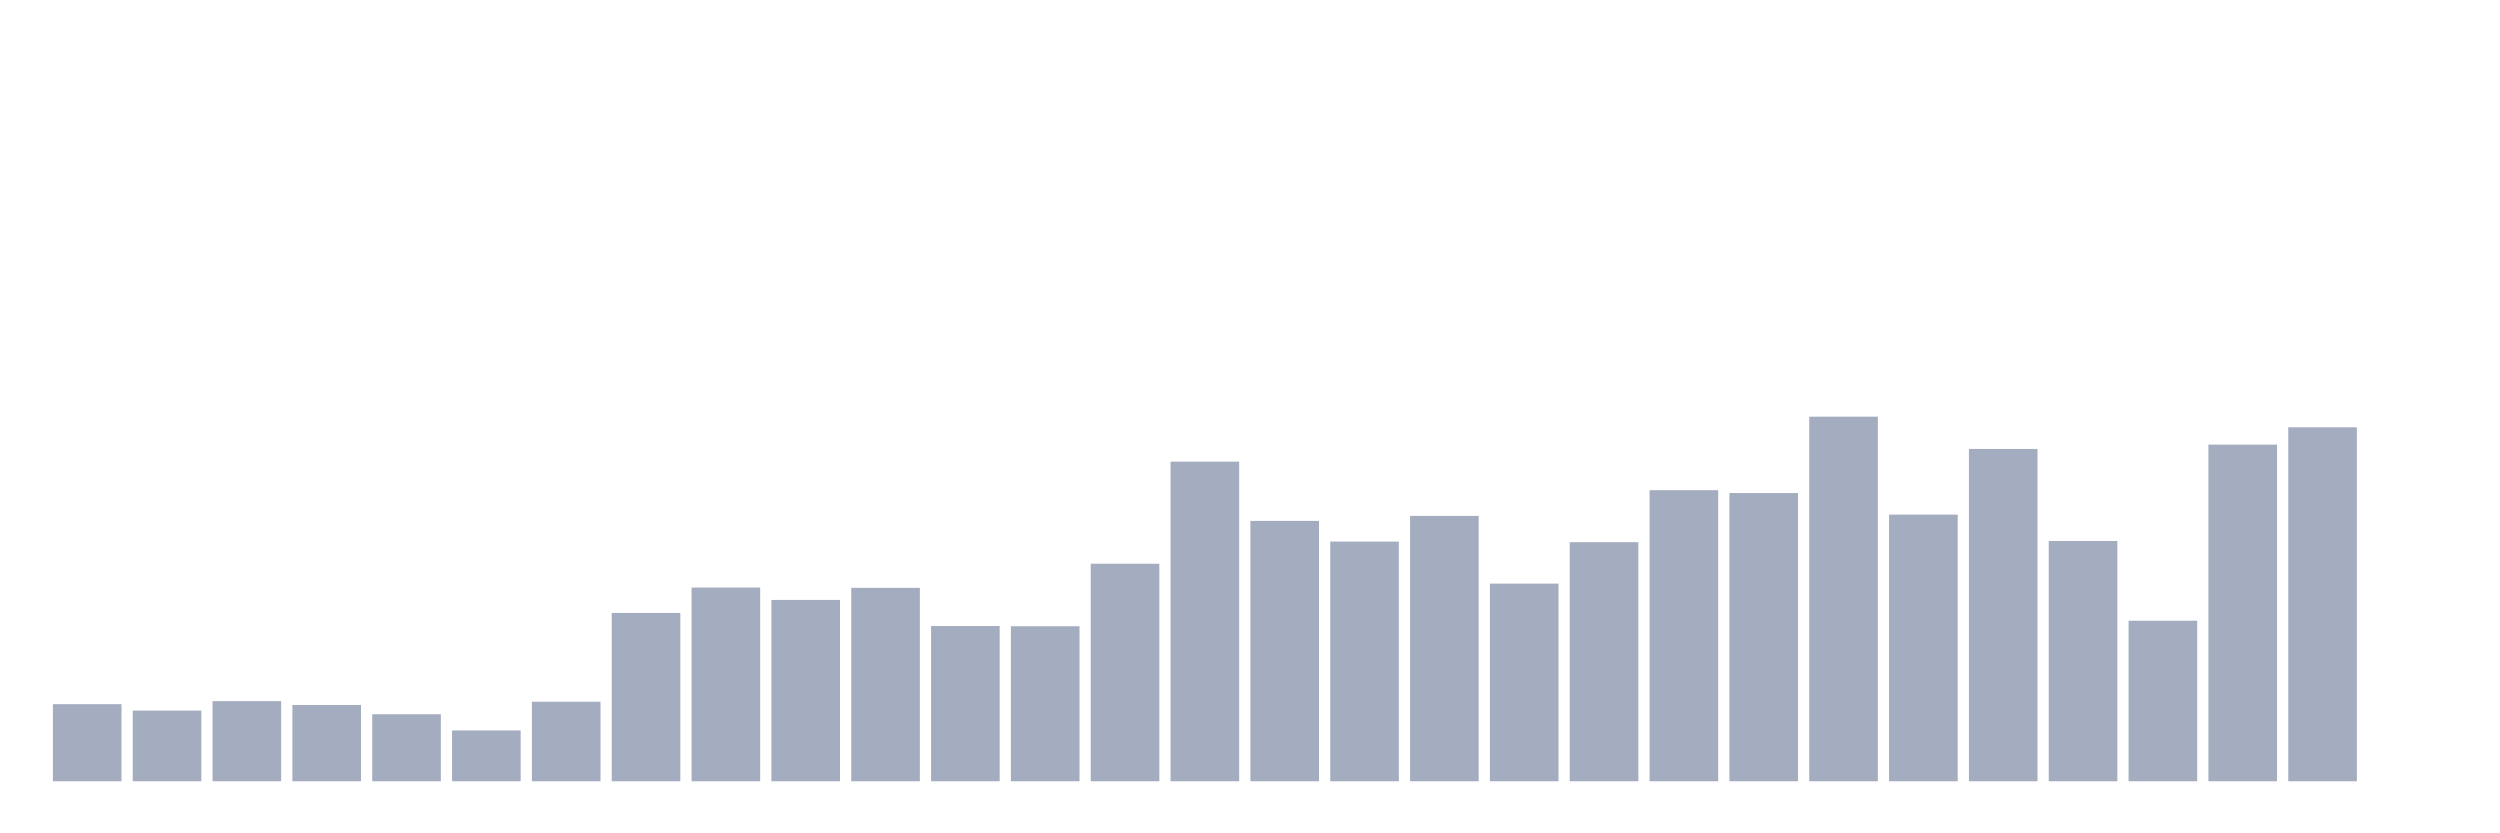 <svg xmlns="http://www.w3.org/2000/svg" viewBox="0 0 480 160"><g transform="translate(10,10)"><rect class="bar" x="0.153" width="13.175" y="125.202" height="14.798" fill="rgb(164,173,192)"></rect><rect class="bar" x="15.482" width="13.175" y="126.431" height="13.569" fill="rgb(164,173,192)"></rect><rect class="bar" x="30.81" width="13.175" y="124.617" height="15.383" fill="rgb(164,173,192)"></rect><rect class="bar" x="46.138" width="13.175" y="125.354" height="14.646" fill="rgb(164,173,192)"></rect><rect class="bar" x="61.466" width="13.175" y="127.13" height="12.87" fill="rgb(164,173,192)"></rect><rect class="bar" x="76.794" width="13.175" y="130.248" height="9.752" fill="rgb(164,173,192)"></rect><rect class="bar" x="92.123" width="13.175" y="124.73" height="15.27" fill="rgb(164,173,192)"></rect><rect class="bar" x="107.451" width="13.175" y="107.684" height="32.316" fill="rgb(164,173,192)"></rect><rect class="bar" x="122.779" width="13.175" y="102.808" height="37.192" fill="rgb(164,173,192)"></rect><rect class="bar" x="138.107" width="13.175" y="105.189" height="34.811" fill="rgb(164,173,192)"></rect><rect class="bar" x="153.436" width="13.175" y="102.864" height="37.136" fill="rgb(164,173,192)"></rect><rect class="bar" x="168.764" width="13.175" y="110.197" height="29.803" fill="rgb(164,173,192)"></rect><rect class="bar" x="184.092" width="13.175" y="110.235" height="29.765" fill="rgb(164,173,192)"></rect><rect class="bar" x="199.42" width="13.175" y="98.234" height="41.766" fill="rgb(164,173,192)"></rect><rect class="bar" x="214.748" width="13.175" y="78.637" height="61.363" fill="rgb(164,173,192)"></rect><rect class="bar" x="230.077" width="13.175" y="90.013" height="49.987" fill="rgb(164,173,192)"></rect><rect class="bar" x="245.405" width="13.175" y="93.982" height="46.018" fill="rgb(164,173,192)"></rect><rect class="bar" x="260.733" width="13.175" y="89.05" height="50.95" fill="rgb(164,173,192)"></rect><rect class="bar" x="276.061" width="13.175" y="102.052" height="37.948" fill="rgb(164,173,192)"></rect><rect class="bar" x="291.39" width="13.175" y="94.096" height="45.904" fill="rgb(164,173,192)"></rect><rect class="bar" x="306.718" width="13.175" y="84.117" height="55.883" fill="rgb(164,173,192)"></rect><rect class="bar" x="322.046" width="13.175" y="84.665" height="55.335" fill="rgb(164,173,192)"></rect><rect class="bar" x="337.374" width="13.175" y="70" height="70" fill="rgb(164,173,192)"></rect><rect class="bar" x="352.702" width="13.175" y="88.804" height="51.196" fill="rgb(164,173,192)"></rect><rect class="bar" x="368.031" width="13.175" y="76.199" height="63.801" fill="rgb(164,173,192)"></rect><rect class="bar" x="383.359" width="13.175" y="93.869" height="46.131" fill="rgb(164,173,192)"></rect><rect class="bar" x="398.687" width="13.175" y="109.177" height="30.823" fill="rgb(164,173,192)"></rect><rect class="bar" x="414.015" width="13.175" y="75.367" height="64.633" fill="rgb(164,173,192)"></rect><rect class="bar" x="429.344" width="13.175" y="72.041" height="67.959" fill="rgb(164,173,192)"></rect><rect class="bar" x="444.672" width="13.175" y="140" height="0" fill="rgb(164,173,192)"></rect></g></svg>